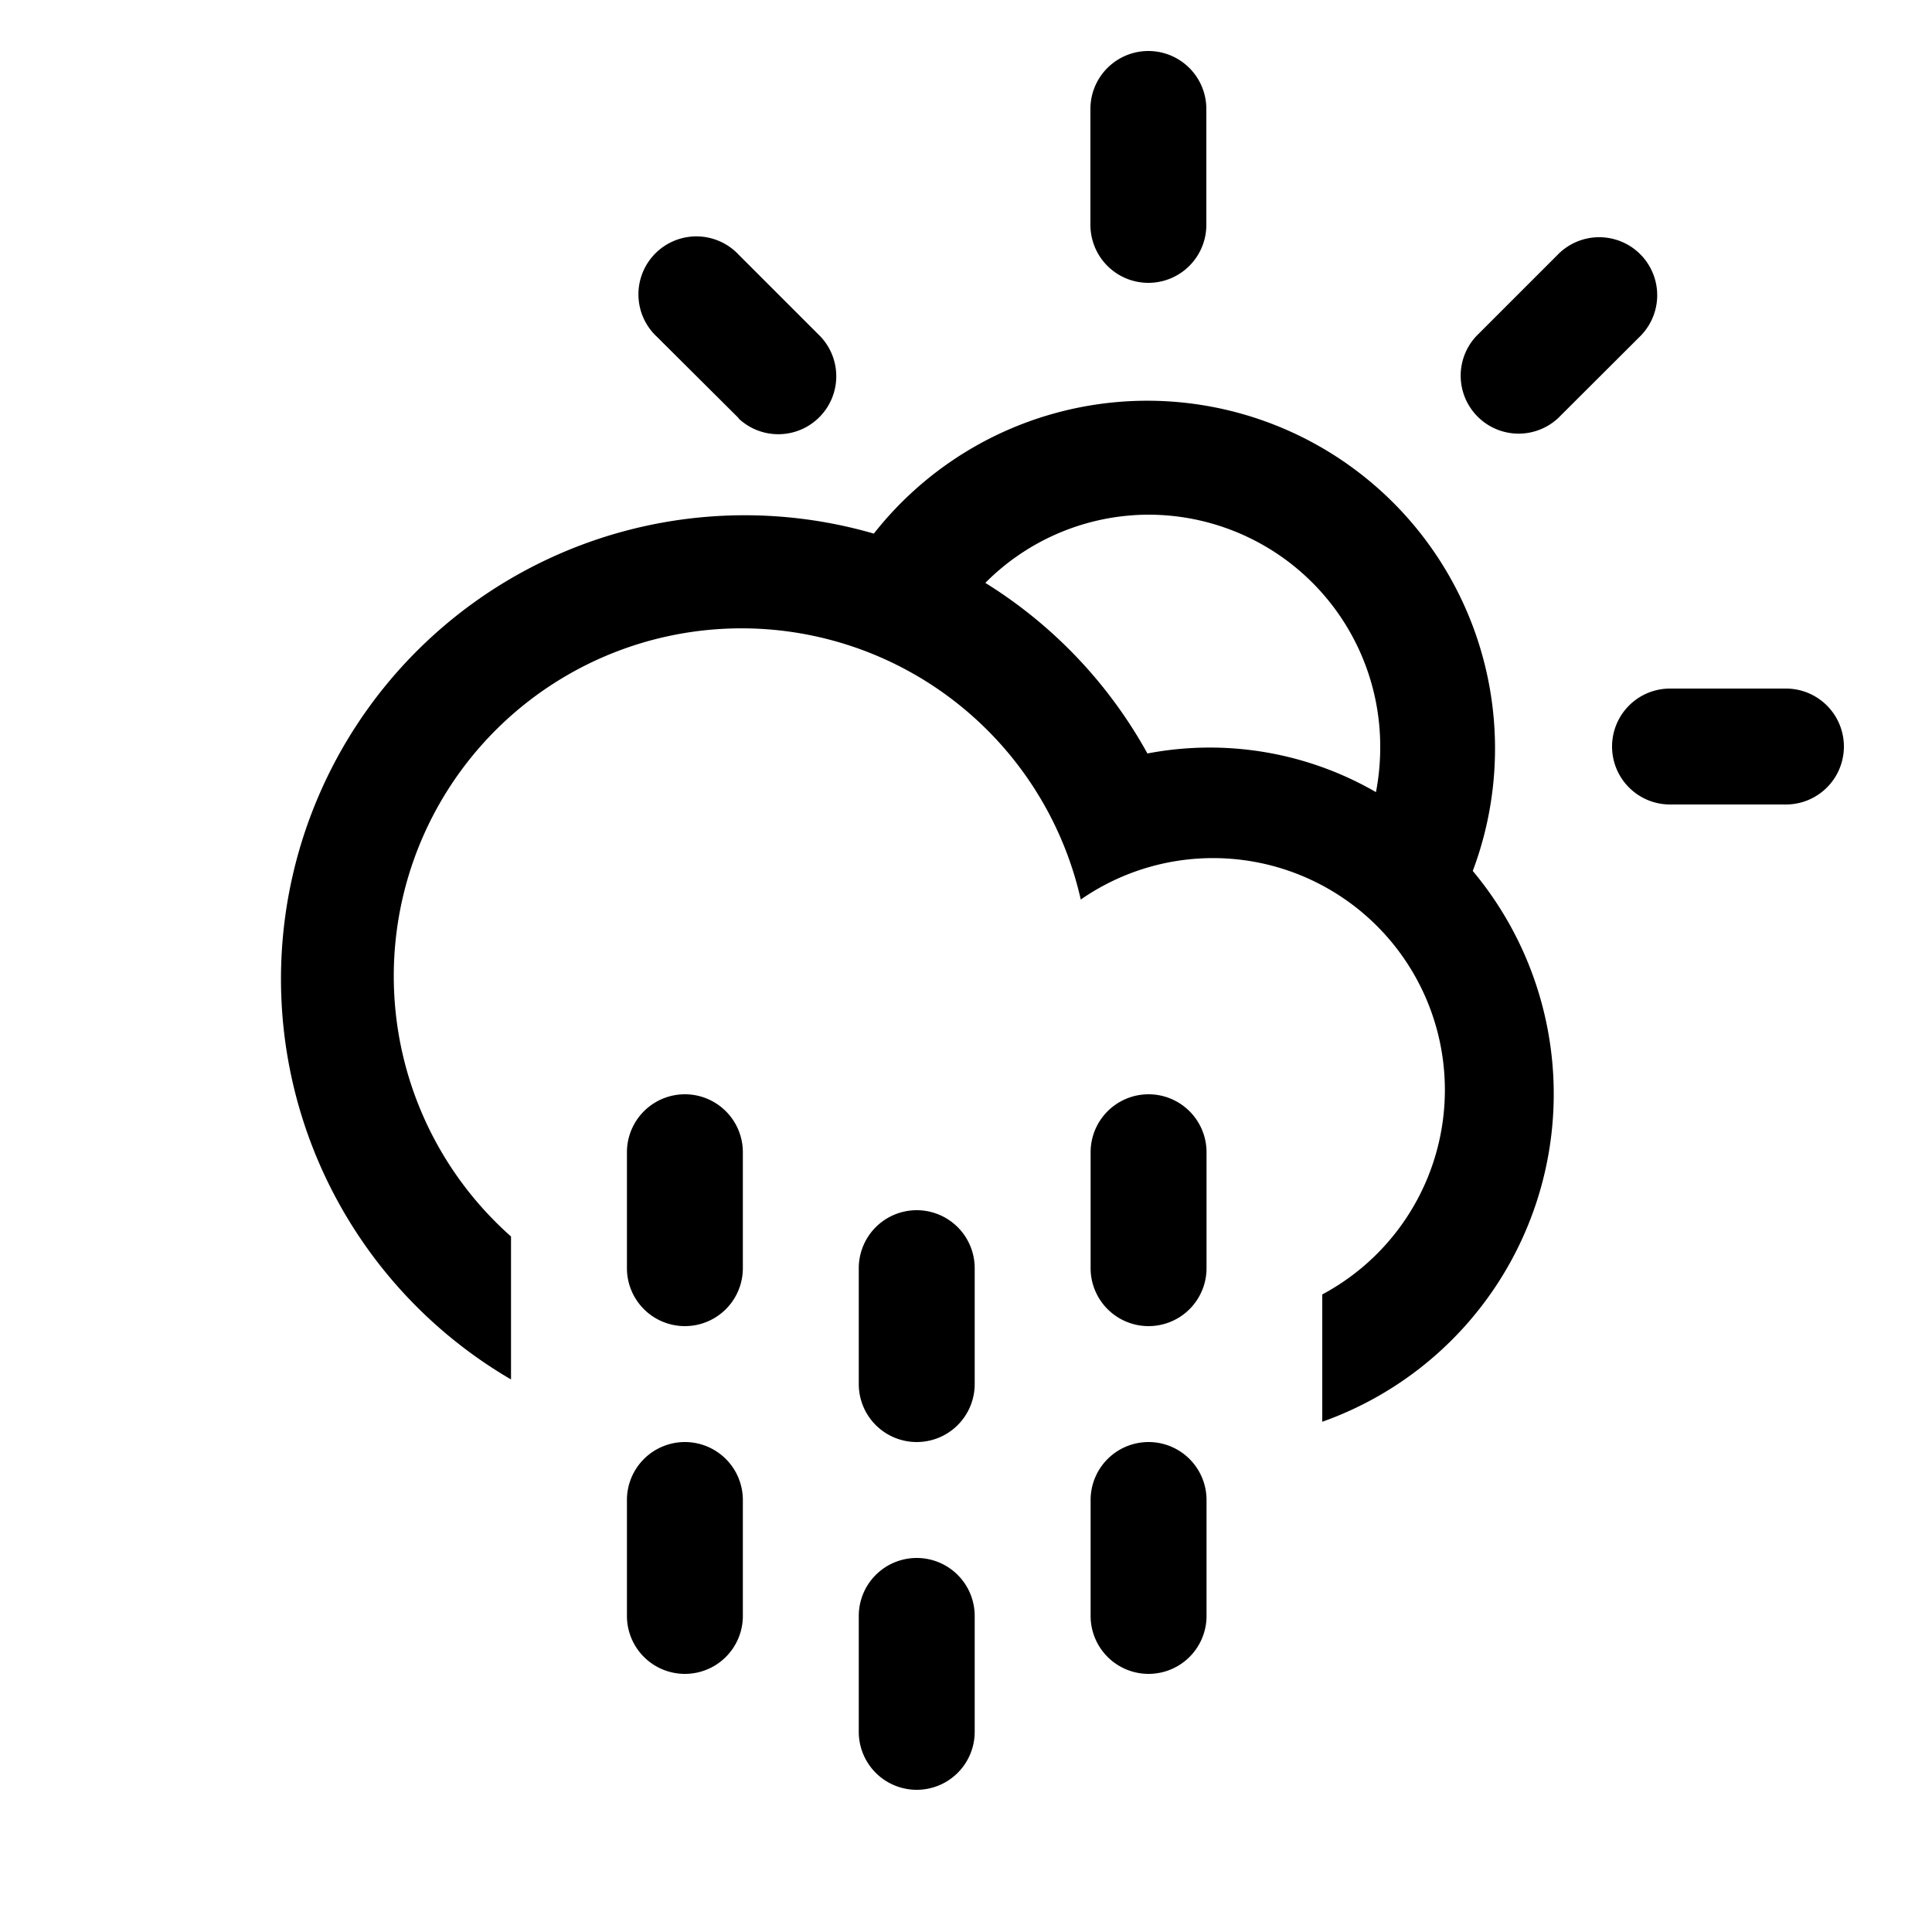 <svg id="2c010692-72cf-4315-a98e-c1aeac388ff9" data-name="Capa 1" xmlns="http://www.w3.org/2000/svg" width="100" height="100" viewBox="0 0 100 100"><title>cloud-drizzle-sun</title><path d="M92.44,41.64h-6a3,3,0,0,1,0-6h6a3,3,0,0,1,0,6Zm-11.79-20a3,3,0,0,1-4.24-4.24l4.24-4.24a3,3,0,0,1,4.25,4.24ZM76.23,45.08h0a18,18,0,0,1-7.79,28.51V67a12,12,0,1,0-12.5-20.44A18,18,0,1,0,26.45,64V71.4A24,24,0,0,1,45.23,27.62a18,18,0,0,1,31,17.46ZM59.44,26.64A11.94,11.94,0,0,0,51,30.17,24.09,24.09,0,0,1,59.39,39a17.19,17.19,0,0,1,11.83,2h0a12.26,12.26,0,0,0,.22-2.29A12,12,0,0,0,59.44,26.64Zm0-12a3,3,0,0,1-3-3v-6a3,3,0,1,1,6,0v6A3,3,0,0,1,59.44,14.64Zm-21.21,7L34,17.43a3,3,0,1,1,4.24-4.24l4.24,4.24a3,3,0,0,1-4.24,4.24Zm-2.78,35a3,3,0,0,1,3,3v6a3,3,0,0,1-6,0v-6A3,3,0,0,1,35.45,56.64Zm0,18a3,3,0,0,1,3,3v6a3,3,0,0,1-6,0v-6A3,3,0,0,1,35.45,74.64Zm12-12a3,3,0,0,1,3,3v6a3,3,0,0,1-6,0v-6A3,3,0,0,1,47.44,62.64Zm0,18a3,3,0,0,1,3,3v6a3,3,0,0,1-6,0v-6A3,3,0,0,1,47.44,80.64Zm12-24a3,3,0,0,1,3,3v6a3,3,0,0,1-6,0v-6A3,3,0,0,1,59.44,56.64Zm0,18a3,3,0,0,1,3,3v6a3,3,0,0,1-6,0v-6A3,3,0,0,1,59.44,74.64Z"/></svg>